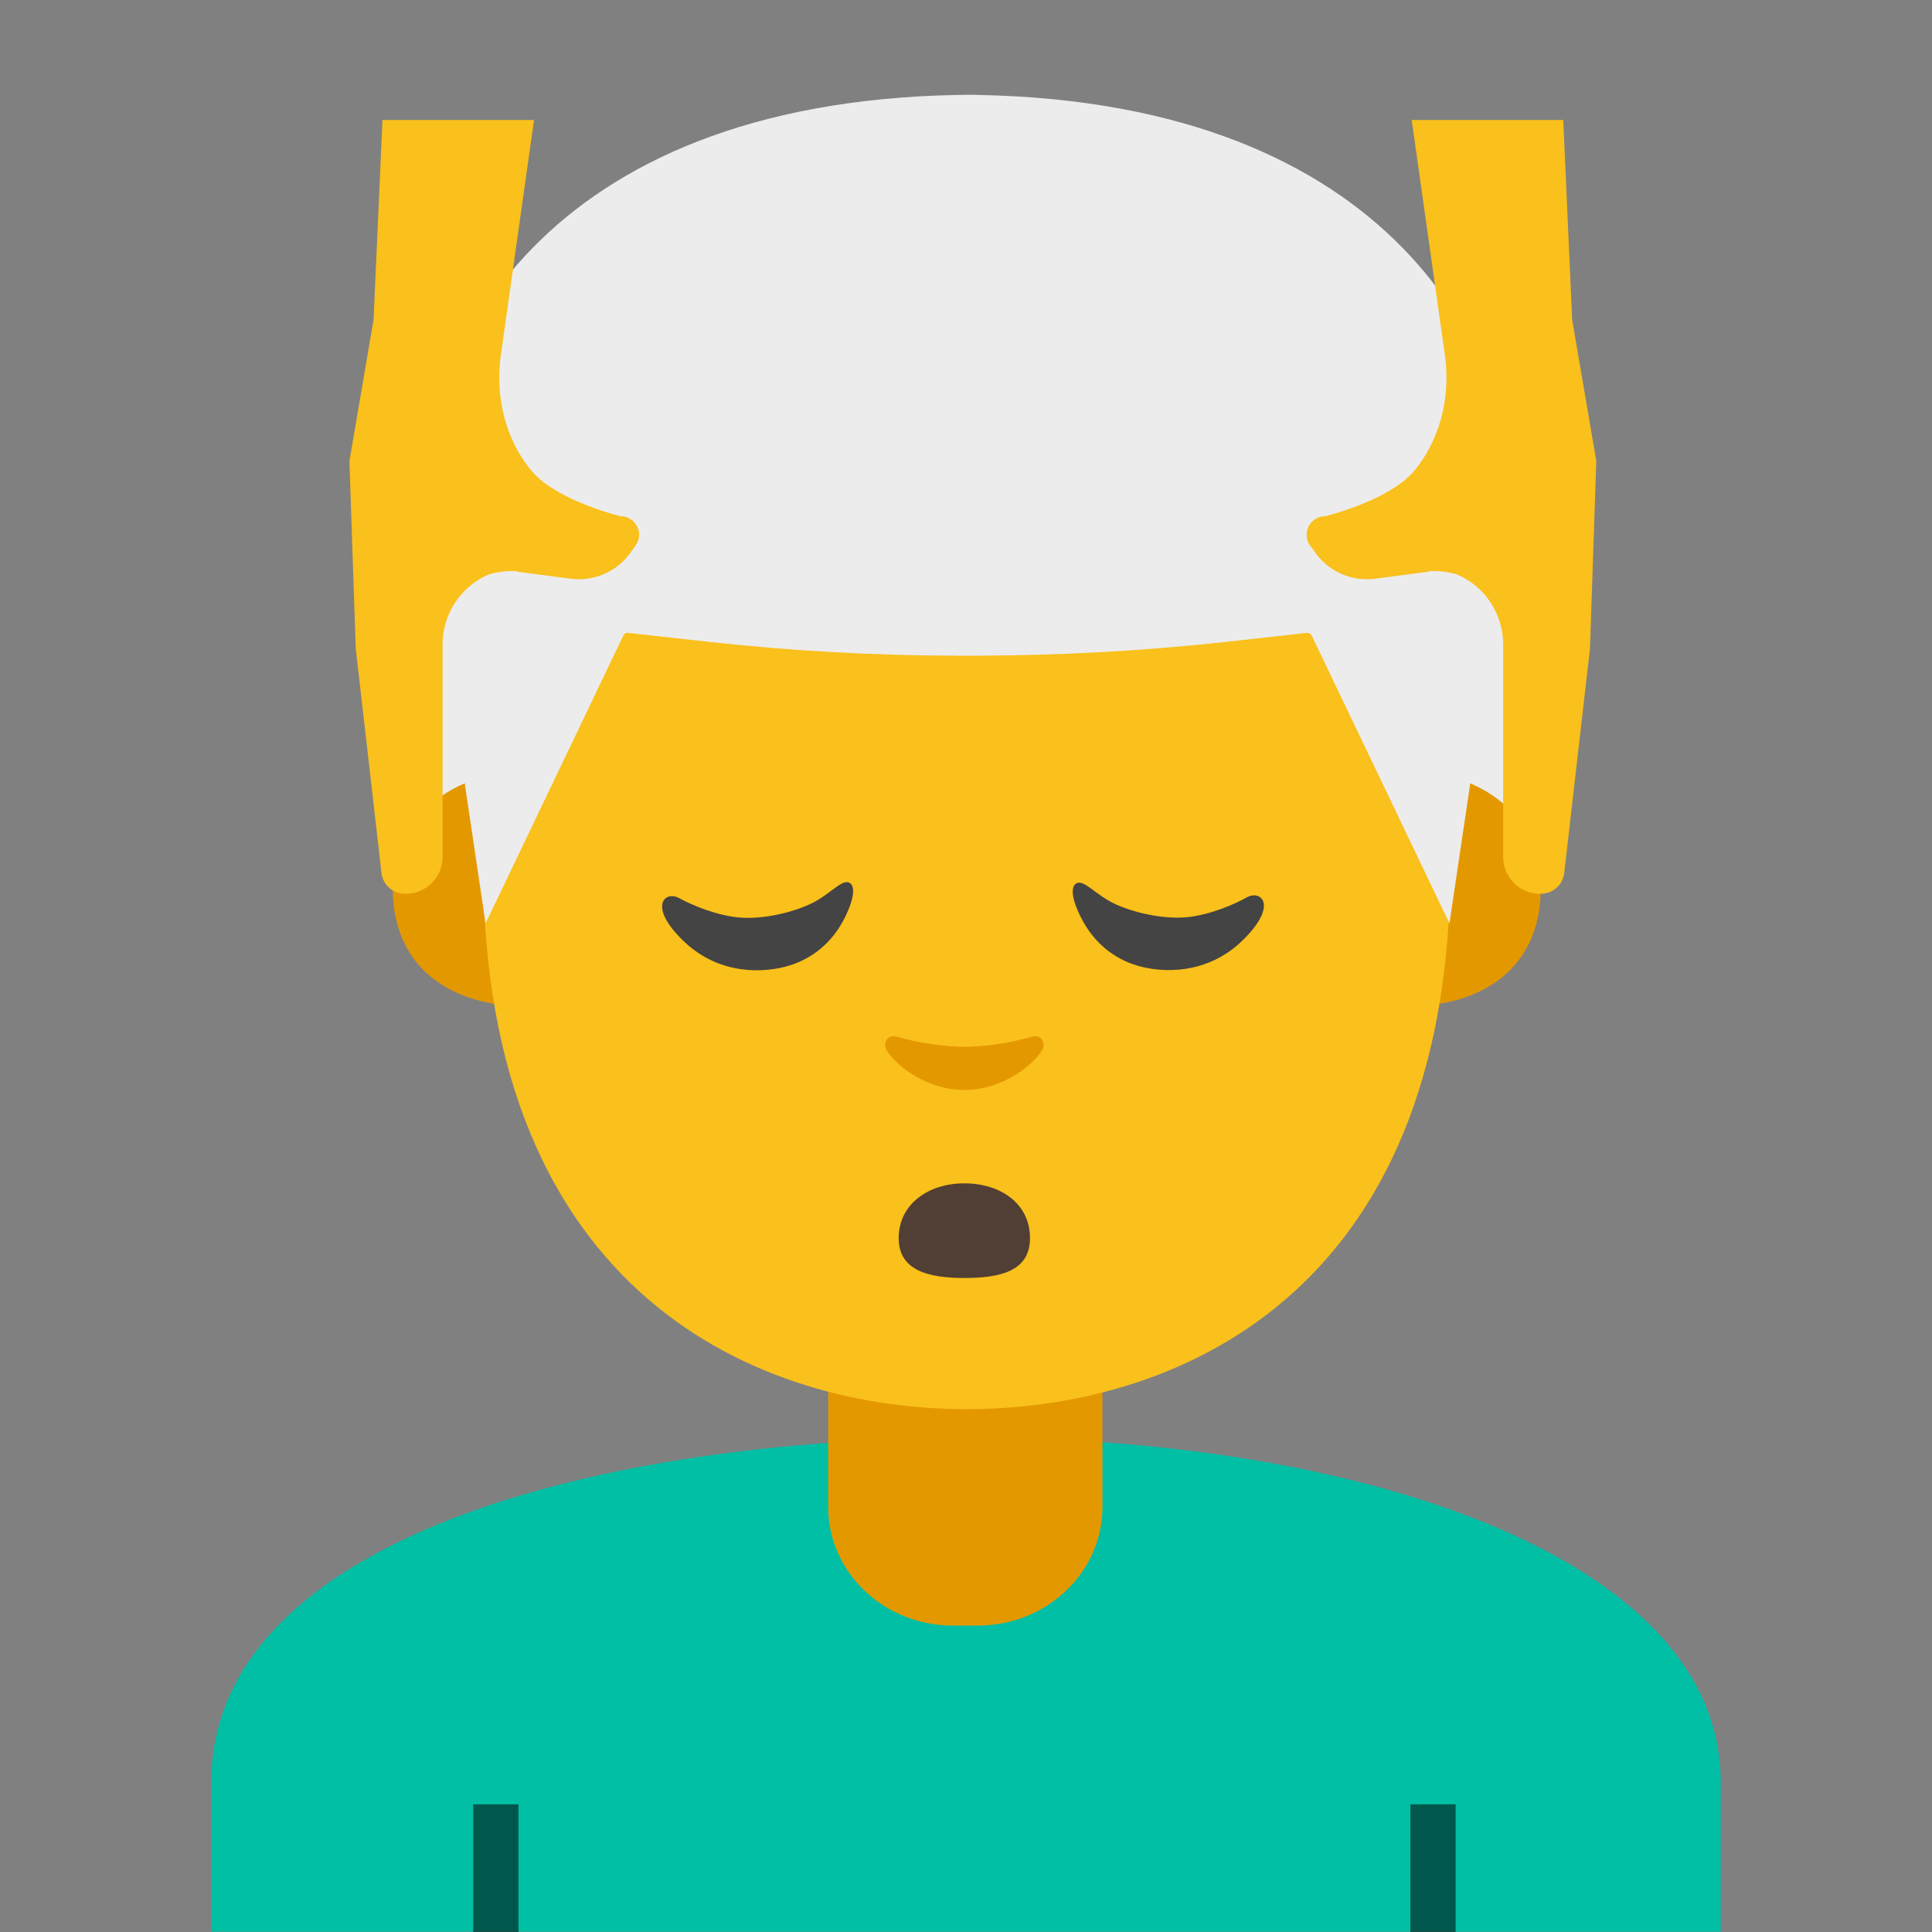 <svg width="128" height="128" style="enable-background:new 0 0 128 128;" xmlns="http://www.w3.org/2000/svg" xmlns:xlink="http://www.w3.org/1999/xlink">
  <rect width="100%" height="100%" fill="#808080" stroke="none"/>
  <g id="图层_1">
    <path id="XMLID_1678_" d="M14,118.09v9.89h100v-9.89c0-15.17-24.54-22.87-49.62-22.84 C39.46,95.28,14,102.03,14,118.09z" style="fill:#00bfa5;"/>
    <path id="XMLID_791_" d="M63.95,90.25h-9.08v9.59c0,4.34,3.7,7.86,8.26,7.86h1.65 c4.56,0,8.26-3.52,8.26-7.86v-9.59H63.95z" style="fill:#e49800;"/>
    <rect id="XMLID_3382_" height="8.46" style="opacity:0.54;" width="3" x="93.44" y="119.54"/>
    <rect id="XMLID_3424_" height="8.46" style="opacity:0.54;" width="3" x="31.35" y="119.54"/>
    <path id="XMLID_6_" d="M96.19,51.47c0,0,5.89,1.02,5.89,7.37c0,5.6-4.3,7.81-8.6,7.81V51.47H96.19z" style="fill:#e49800;"/>
    <path id="XMLID_5_" d="M31.91,51.47c0,0-5.89,1.02-5.89,7.37c0,5.6,4.3,7.81,8.6,7.81V51.47H31.91z" style="fill:#e49800;"/>
    <path id="XMLID_4_" d="M64.05,9.91c-25.4,0-32.04,19.69-32.04,47.35c0,28.68,18.43,36.1,32.04,36.1 c13.41,0,32.04-7.2,32.04-36.1C96.1,29.59,89.45,9.91,64.05,9.91z" style="fill:#fac01b;"/>
    <path id="XMLID_1_" d="M64.82,6.29c0,0-0.5-0.02-0.71-0.01c-0.21,0-0.71,0.01-0.71,0.01 C35.99,6.82,27.73,23.31,27.73,34.74c0,11.11,0.01,19.28,0.01,19.28s0.44-0.45,1.24-1.08c0.86-0.67,1.81-1.04,1.81-1.04l1.38,9.28 l9.13-19.08c0.06-0.12,0.18-0.19,0.31-0.17l5.41,0.6c5.44,0.6,10.91,0.9,16.37,0.91v0.01c0.24,0,0.47-0.01,0.71-0.01 c0.24,0,0.47,0.01,0.71,0.01v-0.01c5.46-0.02,10.93-0.31,16.37-0.91l5.41-0.6c0.13-0.01,0.25,0.06,0.31,0.17l9.13,19.08l1.38-9.28 c0,0,0.95,0.38,1.81,1.04c0.81,0.63,1.24,1.08,1.24,1.08s0.01-8.16,0.01-19.28C100.49,23.31,92.23,6.82,64.82,6.29z" style="fill:#ececec;"/>
    <path id="XMLID_592_" d="M56.24,58.47c0.41,0.17,0.4,0.93-0.22,2.23c-0.89,1.84-2.29,2.82-3.69,3.26 c-1.62,0.51-4.66,0.7-7.06-1.63c-2.39-2.31-1.2-3.34-0.28-2.83c0.94,0.51,2.52,1.16,4.02,1.29c1.55,0.13,3.62-0.34,4.92-1.02 C55.03,59.19,55.77,58.27,56.24,58.47z" style="fill:#444444;"/>
    <path id="XMLID_591_" d="M71.35,58.51c-0.41,0.18-0.4,0.93,0.24,2.22c0.9,1.83,2.31,2.8,3.71,3.23 c1.62,0.5,4.66,0.67,7.05-1.68c2.37-2.33,1.18-3.34,0.26-2.83c-0.93,0.52-2.52,1.18-4.01,1.32c-1.55,0.14-3.62-0.31-4.93-0.98 C72.56,59.22,71.82,58.3,71.35,58.51z" style="fill:#444444;"/>
    <path id="XMLID_2368_" d="M68.35,68.69c-1.57,0.45-3.2,0.66-4.46,0.66s-2.89-0.22-4.46-0.66 c-0.67-0.19-0.94,0.45-0.7,0.87c0.5,0.88,2.51,2.65,5.16,2.65c2.65,0,4.66-1.77,5.16-2.65C69.29,69.13,69.03,68.5,68.35,68.69z" style="fill:#e49800;"/>
    <path id="XMLID_505_" d="M68.24,82.03c0,2.18-1.95,2.64-4.35,2.64s-4.35-0.5-4.35-2.64 c0-2.24,1.95-3.63,4.35-3.63S68.24,79.74,68.24,82.03z" style="fill:#513F35;"/>
    <path id="XMLID_473_" d="M35.38,7.96l-2.2,15.58c-0.35,2.5,0.18,5.07,1.63,7.13 c0.19,0.27,0.38,0.51,0.57,0.71c1.75,1.86,5.73,2.82,5.73,2.82c1,0,1.59,1.13,1,1.94l-0.36,0.5c-0.9,1.25-2.42,1.9-3.94,1.7 l-3.45-0.45c-0.37-0.16-1.68,0.03-2.05,0.2h0c-1.82,0.81-2.99,2.62-2.99,4.61v4.89v9.19c0,1.42-1.21,2.54-2.62,2.43l0,0 c-0.76-0.06-1.37-0.66-1.43-1.42l-1.7-14.81l-0.42-12.44l1.6-9.36l0.59-13.23H35.38z" style="fill:#fac01b;"/>
    <path id="XMLID_17_" d="M93.53,7.96l2.2,15.58c0.35,2.5-0.18,5.07-1.63,7.13c-0.19,0.27-0.38,0.51-0.57,0.71 c-1.75,1.86-5.73,2.82-5.73,2.82c-1,0-1.59,1.13-1,1.94l0.36,0.5c0.9,1.25,2.42,1.9,3.94,1.7l3.45-0.45 c0.37-0.16,1.68,0.03,2.05,0.2h0c1.82,0.81,2.99,2.62,2.99,4.61v4.89v9.19c0,1.42,1.21,2.54,2.62,2.43v0 c0.76-0.06,1.37-0.66,1.43-1.42l1.7-14.81l0.42-12.44l-1.6-9.36l-0.59-13.23H93.53z" style="fill:#fac01b;"/>
  </g>
</svg>